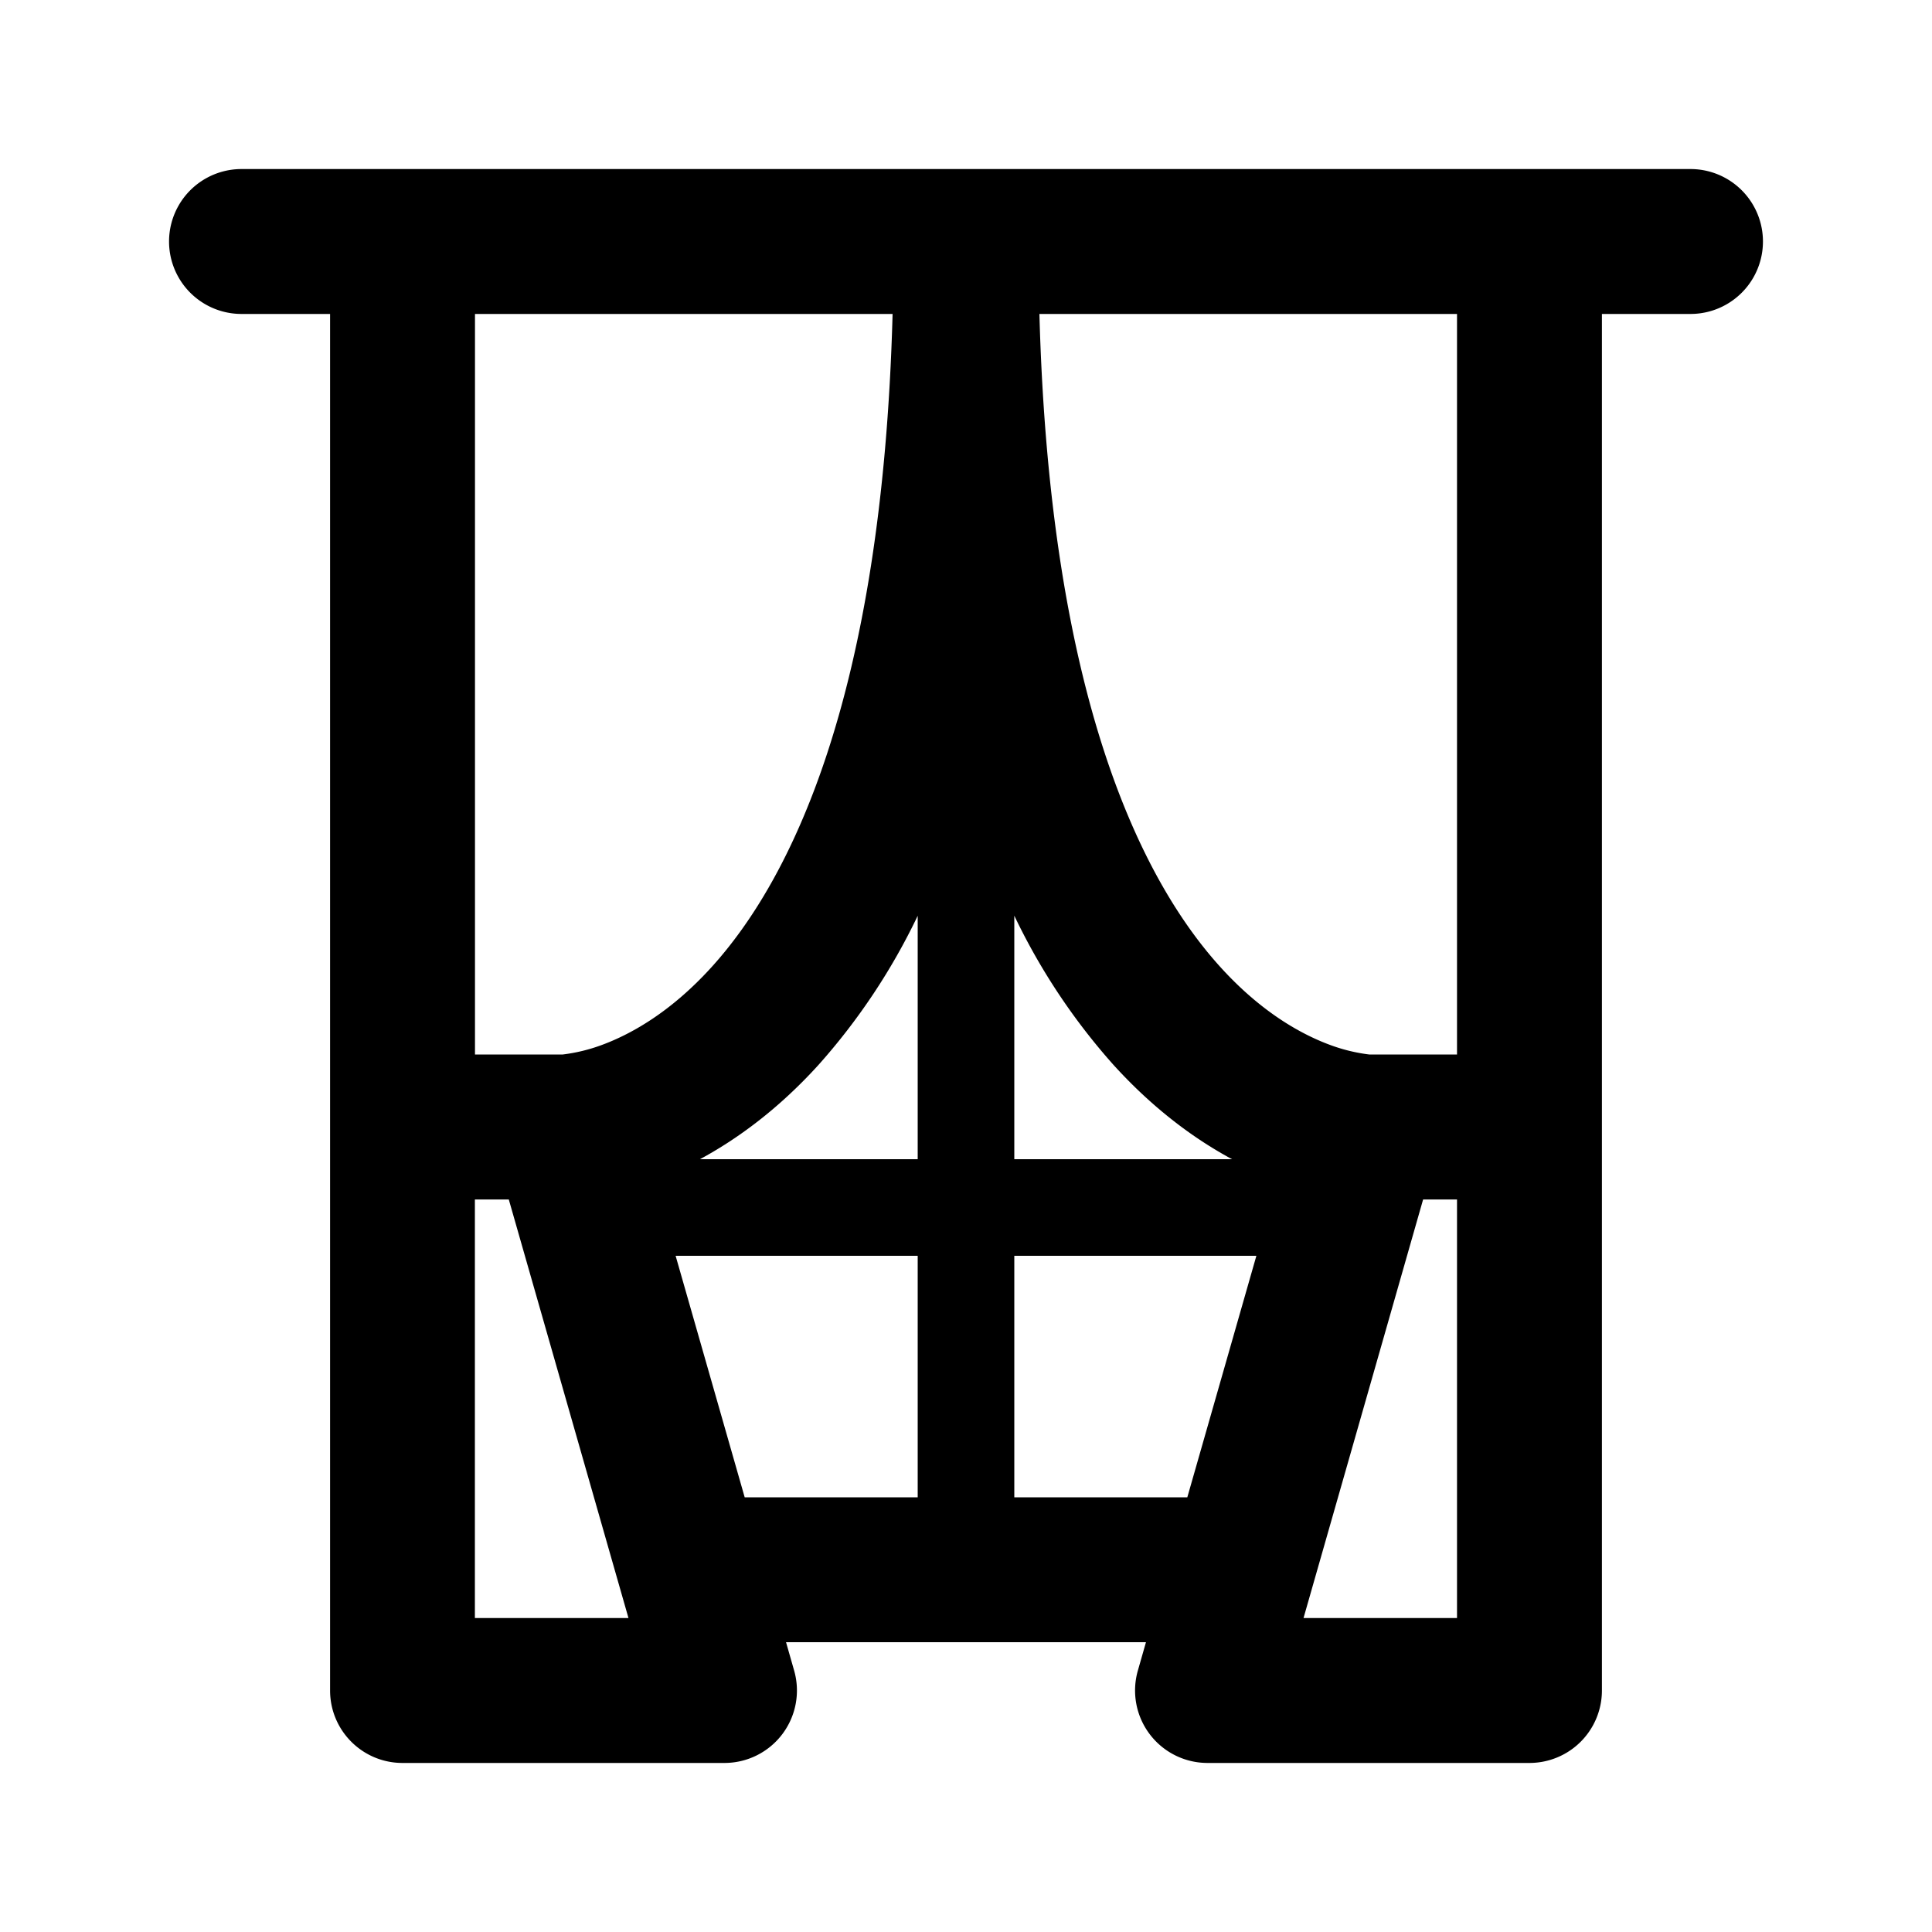 <svg xmlns="http://www.w3.org/2000/svg" viewBox="0 0 20 20">
  <path fill-rule="evenodd" d="M2.5 1.75a.75.75 0 0 0 0 1.5h.917V17.5c0 .414.335.75.75.75H7.5a.75.75 0 0 0 .721-.956L8.137 17h3.726l-.084.294a.75.75 0 0 0 .721.956h3.333a.75.75 0 0 0 .75-.75V3.25h.917a.75.75 0 0 0 0-1.5h-15Zm9.791 13.75.715-2.5H10.5v2.5h1.791Zm-2.791 0V13H6.994l.715 2.5H9.5Zm0-3.5H7.246c.385-.208.81-.517 1.226-.975A6.572 6.572 0 0 0 9.5 9.48V12Zm3.254 0H10.5V9.479a6.57 6.57 0 0 0 1.028 1.546c.416.458.84.767 1.226.975Zm-7.837-1.083V3.25H9.24c-.107 3.97-1.06 5.867-1.878 6.766-.434.477-.85.698-1.136.803a1.782 1.782 0 0 1-.4.097h-.909ZM15.083 3.25H10.76c.107 3.97 1.06 5.867 1.878 6.766.434.477.85.698 1.136.803a1.781 1.781 0 0 0 .4.097h.909V3.25Zm-1.589 13.5 1.238-4.333h.351v4.333h-1.589Zm-8.577-4.333h.35l1.239 4.333h-1.59v-4.333Z"/>
</svg>
